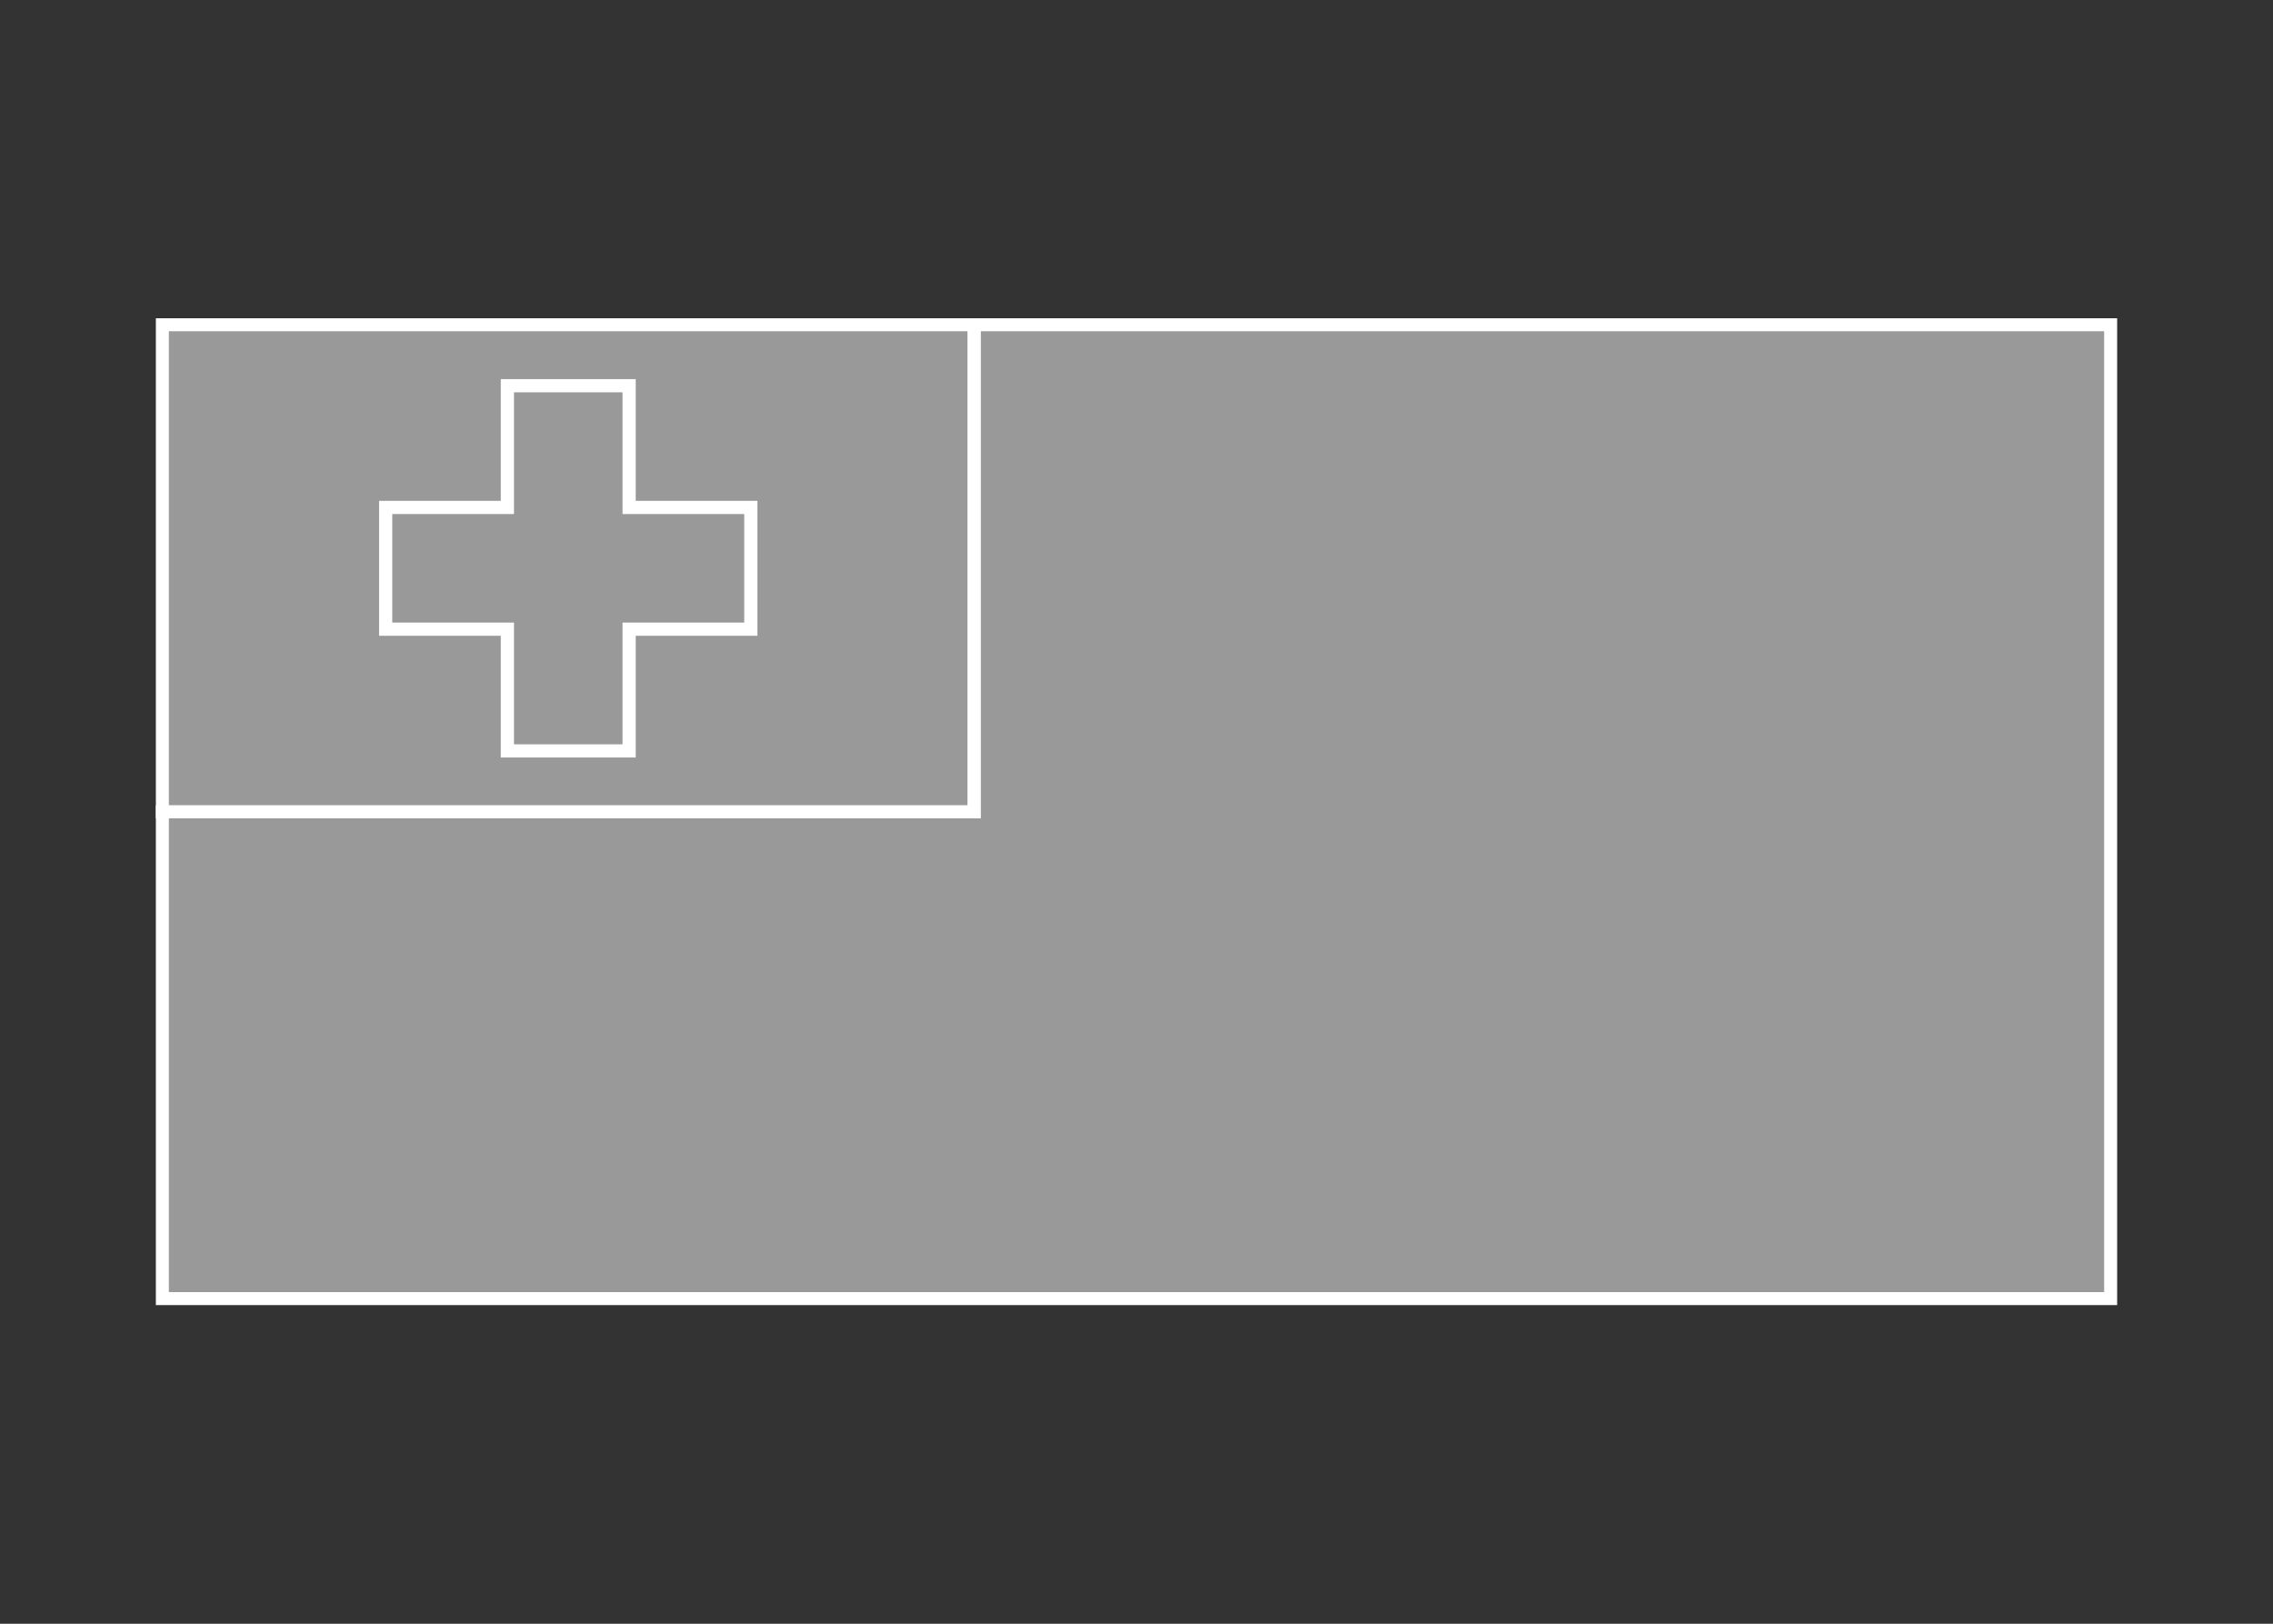 <svg width="350" height="250" viewBox="0 0 350 250" fill="none" xmlns="http://www.w3.org/2000/svg">
<rect x="0" y="0" width="350" height="250" fill="#333333" stroke="none"/>
<g id="flag / oceania / tonga / b">
<g id="tonga b">
<g id="red">
<path fill-rule="evenodd" clip-rule="evenodd" d="M325 199.94H25V125H150V50H325V199.94ZM78.125 115.625H96.875V96.875H115.625V78.125H96.875V59.375H78.125V78.125H59.375V96.875H78.125V115.625Z" fill="white" fill-opacity="0.5"/>
<path d="M25 199.94H24V200.94H25V199.94ZM325 199.94V200.94H326V199.94H325ZM25 125V124H24V125H25ZM150 125V126H151V125H150ZM150 50V49H149V50H150ZM325 50H326V49H325V50ZM96.875 115.625V116.625H97.875V115.625H96.875ZM78.125 115.625H77.125V116.625H78.125V115.625ZM96.875 96.875V95.875H95.875V96.875H96.875ZM115.625 96.875V97.875H116.625V96.875H115.625ZM115.625 78.125H116.625V77.125H115.625V78.125ZM96.875 78.125H95.875V79.125H96.875V78.125ZM96.875 59.375H97.875V58.375H96.875V59.375ZM78.125 59.375V58.375H77.125V59.375H78.125ZM78.125 78.125V79.125H79.125V78.125H78.125ZM59.375 78.125V77.125H58.375V78.125H59.375ZM59.375 96.875H58.375V97.875H59.375V96.875ZM78.125 96.875H79.125V95.875H78.125V96.875ZM25 200.94H325V198.94H25V200.94ZM24 125V199.94H26V125H24ZM150 124H25V126H150V124ZM149 50V125H151V50H149ZM325 49H150V51H325V49ZM326 199.94V50H324V199.94H326ZM96.875 114.625H78.125V116.625H96.875V114.625ZM95.875 96.875V115.625H97.875V96.875H95.875ZM96.875 97.875H115.625V95.875H96.875V97.875ZM116.625 96.875V78.125H114.625V96.875H116.625ZM115.625 77.125H96.875V79.125H115.625V77.125ZM95.875 59.375V78.125H97.875V59.375H95.875ZM78.125 60.375H96.875V58.375H78.125V60.375ZM79.125 78.125V59.375H77.125V78.125H79.125ZM78.125 77.125H59.375V79.125H78.125V77.125ZM58.375 78.125V96.875H60.375V78.125H58.375ZM59.375 97.875H78.125V95.875H59.375V97.875ZM79.125 115.625V96.875H77.125V115.625H79.125Z" fill="white"/>
</g>
<g id="white">
<path fill-rule="evenodd" clip-rule="evenodd" d="M25 125H150V50H25V125ZM78.125 115.625H96.875V96.875H115.625V78.125H96.875V59.375H78.125V78.125H59.375V96.875H78.125V115.625Z" fill="white" fill-opacity="0.5"/>
<path d="M150 125V126H151V125H150ZM25 125H24V126H25V125ZM150 50H151V49H150V50ZM25 50V49H24V50H25ZM96.875 115.625V116.625H97.875V115.625H96.875ZM78.125 115.625H77.125V116.625H78.125V115.625ZM96.875 96.875V95.875H95.875V96.875H96.875ZM115.625 96.875V97.875H116.625V96.875H115.625ZM115.625 78.125H116.625V77.125H115.625V78.125ZM96.875 78.125H95.875V79.125H96.875V78.125ZM96.875 59.375H97.875V58.375H96.875V59.375ZM78.125 59.375V58.375H77.125V59.375H78.125ZM78.125 78.125V79.125H79.125V78.125H78.125ZM59.375 78.125V77.125H58.375V78.125H59.375ZM59.375 96.875H58.375V97.875H59.375V96.875ZM78.125 96.875H79.125V95.875H78.125V96.875ZM150 124H25V126H150V124ZM149 50V125H151V50H149ZM25 51H150V49H25V51ZM26 125V50H24V125H26ZM96.875 114.625H78.125V116.625H96.875V114.625ZM95.875 96.875V115.625H97.875V96.875H95.875ZM96.875 97.875H115.625V95.875H96.875V97.875ZM116.625 96.875V78.125H114.625V96.875H116.625ZM115.625 77.125H96.875V79.125H115.625V77.125ZM95.875 59.375V78.125H97.875V59.375H95.875ZM78.125 60.375H96.875V58.375H78.125V60.375ZM79.125 78.125V59.375H77.125V78.125H79.125ZM78.125 77.125H59.375V79.125H78.125V77.125ZM58.375 78.125V96.875H60.375V78.125H58.375ZM59.375 97.875H78.125V95.875H59.375V97.875ZM79.125 115.625V96.875H77.125V115.625H79.125Z" fill="white"/>
</g>
</g>
</g>
</svg>
